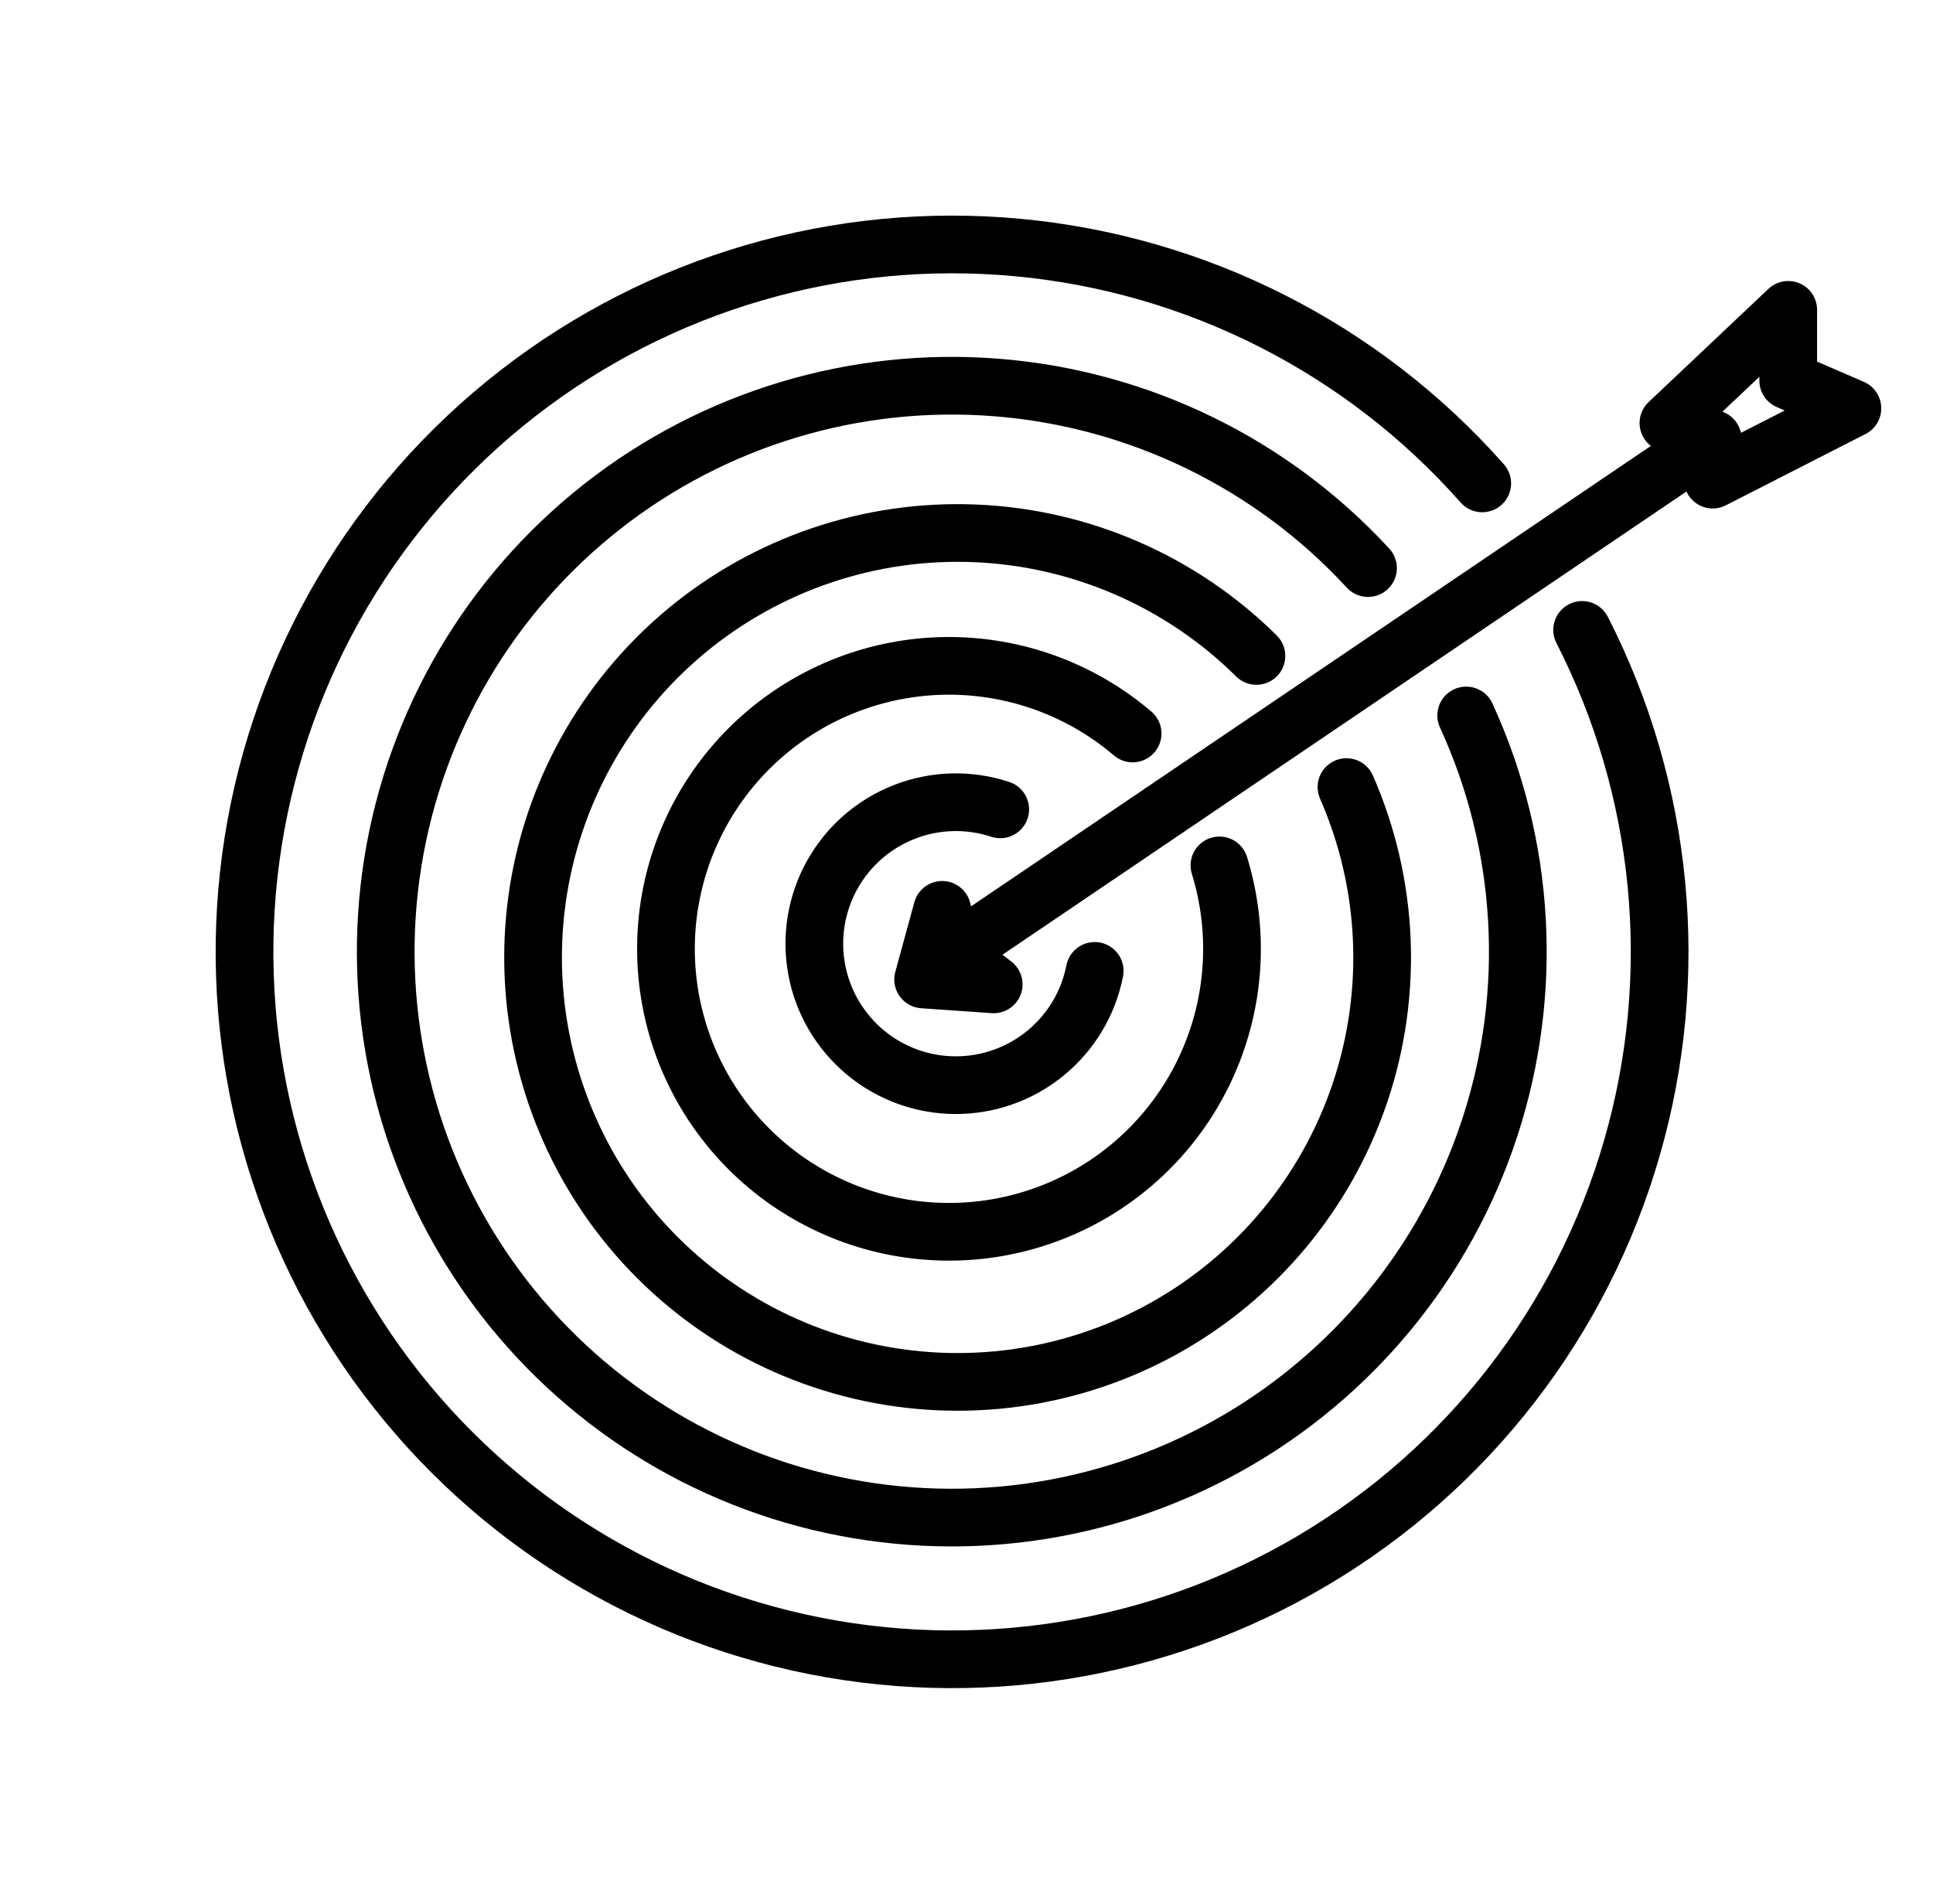 <svg width="67" height="66" viewBox="0 0 67 66" fill="none" xmlns="http://www.w3.org/2000/svg">
<path d="M33.043 33.045L32.657 31.543L31.997 33.956L34.443 34.126L33.043 33.045ZM33.043 33.045L59.365 15.215M59.365 15.215L57.83 14.666L61.982 10.742L61.982 13.194L64.206 14.156L59.365 16.628L59.365 15.215Z" stroke="black" stroke-width="2" stroke-linecap="round" stroke-linejoin="round"/>
<path d="M54.838 21.838C57.677 27.392 58.293 33.82 56.56 39.812C54.828 45.804 50.877 50.912 45.511 54.094C40.146 57.276 33.77 58.294 27.681 56.941C21.591 55.588 16.246 51.966 12.733 46.811C9.221 41.656 7.804 35.357 8.772 29.194C9.74 23.032 13.02 17.47 17.944 13.64C22.868 9.811 29.066 8.002 35.277 8.581C41.488 9.16 47.245 12.084 51.376 16.758" stroke="black" stroke-width="2" stroke-linecap="round" stroke-linejoin="round"/>
<path d="M37.944 33.659C37.725 34.779 37.121 35.788 36.238 36.511C35.355 37.234 34.248 37.627 33.106 37.621C31.965 37.616 30.861 37.212 29.985 36.48C29.11 35.748 28.516 34.734 28.308 33.612C28.1 32.489 28.289 31.33 28.844 30.332C29.399 29.335 30.284 28.562 31.348 28.147C32.411 27.732 33.586 27.701 34.669 28.059" stroke="black" stroke-width="2" stroke-linecap="round" stroke-linejoin="round"/>
<path d="M42.267 30.002C42.963 32.259 42.822 34.692 41.868 36.853C40.915 39.015 39.214 40.76 37.077 41.767C34.94 42.775 32.512 42.977 30.238 42.338C27.963 41.699 25.997 40.26 24.698 38.287C23.399 36.313 22.857 33.938 23.169 31.596C23.482 29.254 24.629 27.104 26.399 25.541C28.17 23.977 30.446 23.105 32.808 23.084C35.17 23.064 37.46 23.896 39.258 25.429" stroke="black" stroke-width="2" stroke-linecap="round" stroke-linejoin="round"/>
<path d="M46.67 27.287C48.14 30.642 48.306 34.424 47.135 37.895C45.965 41.366 43.542 44.276 40.34 46.055C37.139 47.834 33.388 48.356 29.823 47.517C26.257 46.678 23.132 44.54 21.059 41.52C18.987 38.5 18.115 34.815 18.614 31.186C19.114 27.558 20.948 24.246 23.76 21.898C26.572 19.55 30.158 18.335 33.817 18.491C37.477 18.647 40.947 20.162 43.549 22.74" stroke="black" stroke-width="2" stroke-linecap="round" stroke-linejoin="round"/>
<path d="M50.82 24.804C52.88 29.291 53.173 34.389 51.641 39.083C50.108 43.776 46.862 47.719 42.551 50.125C38.24 52.531 33.18 53.223 28.381 52.063C23.582 50.904 19.397 47.977 16.66 43.868C13.923 39.759 12.836 34.769 13.616 29.894C14.396 25.019 16.984 20.617 20.866 17.566C24.748 14.515 29.637 13.04 34.558 13.435C39.48 13.829 44.071 16.065 47.417 19.695" stroke="black" stroke-width="2" stroke-linecap="round" stroke-linejoin="round"/>
</svg>
